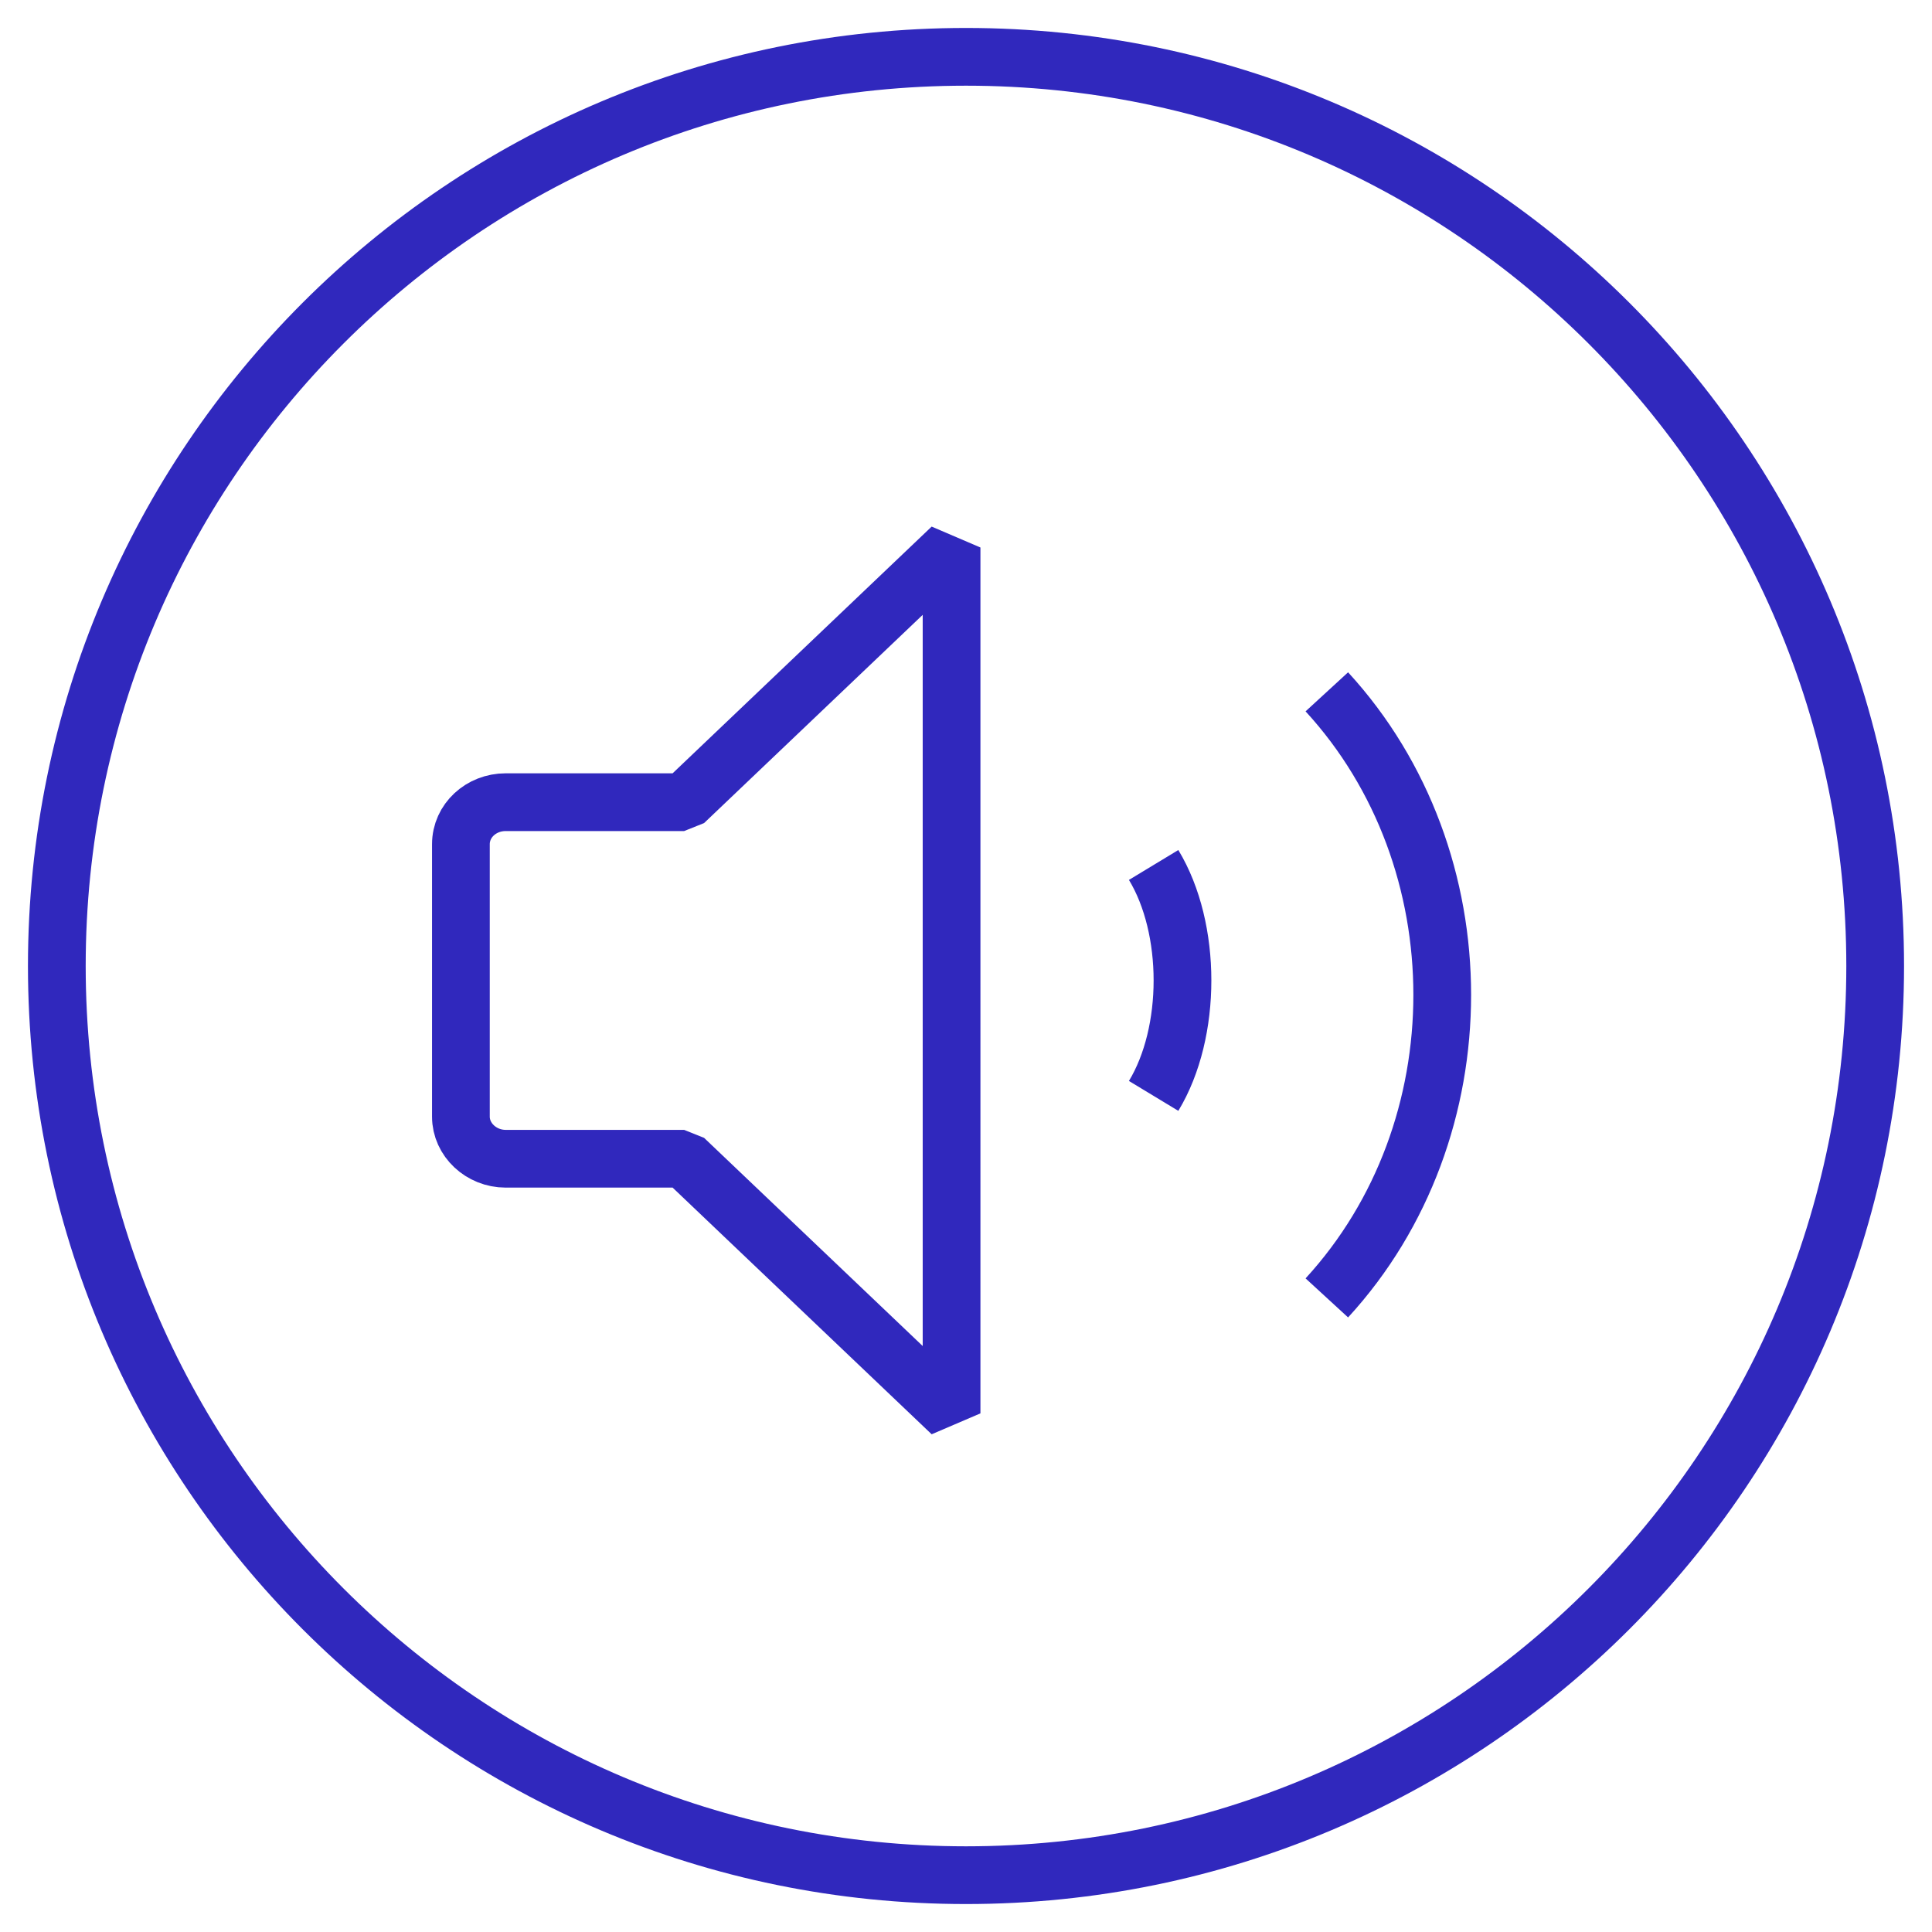 <svg width="34" height="34" fill="none" xmlns="http://www.w3.org/2000/svg"><path d="M17 33c8.837 0 16-7.163 16-16S25.837 1 17 1 1 8.163 1 17s7.163 16 16 16z" stroke="#3028BD" stroke-width="1.016" stroke-miterlimit="10" stroke-linejoin="bevel"/><path d="M12.04 14.117H8.899c-.432 0-.788.325-.788.74v4.795c0 .403.356.74.788.74h3.141l4.706 4.481V9.635l-4.706 4.482zM23.35 12.175c2.708 2.949 2.708 7.717 0 10.666M20.302 15.222c.677 1.119.677 2.945 0 4.064" stroke="#3028BD" stroke-width="1.016" stroke-miterlimit="10" stroke-linejoin="bevel"/></svg>